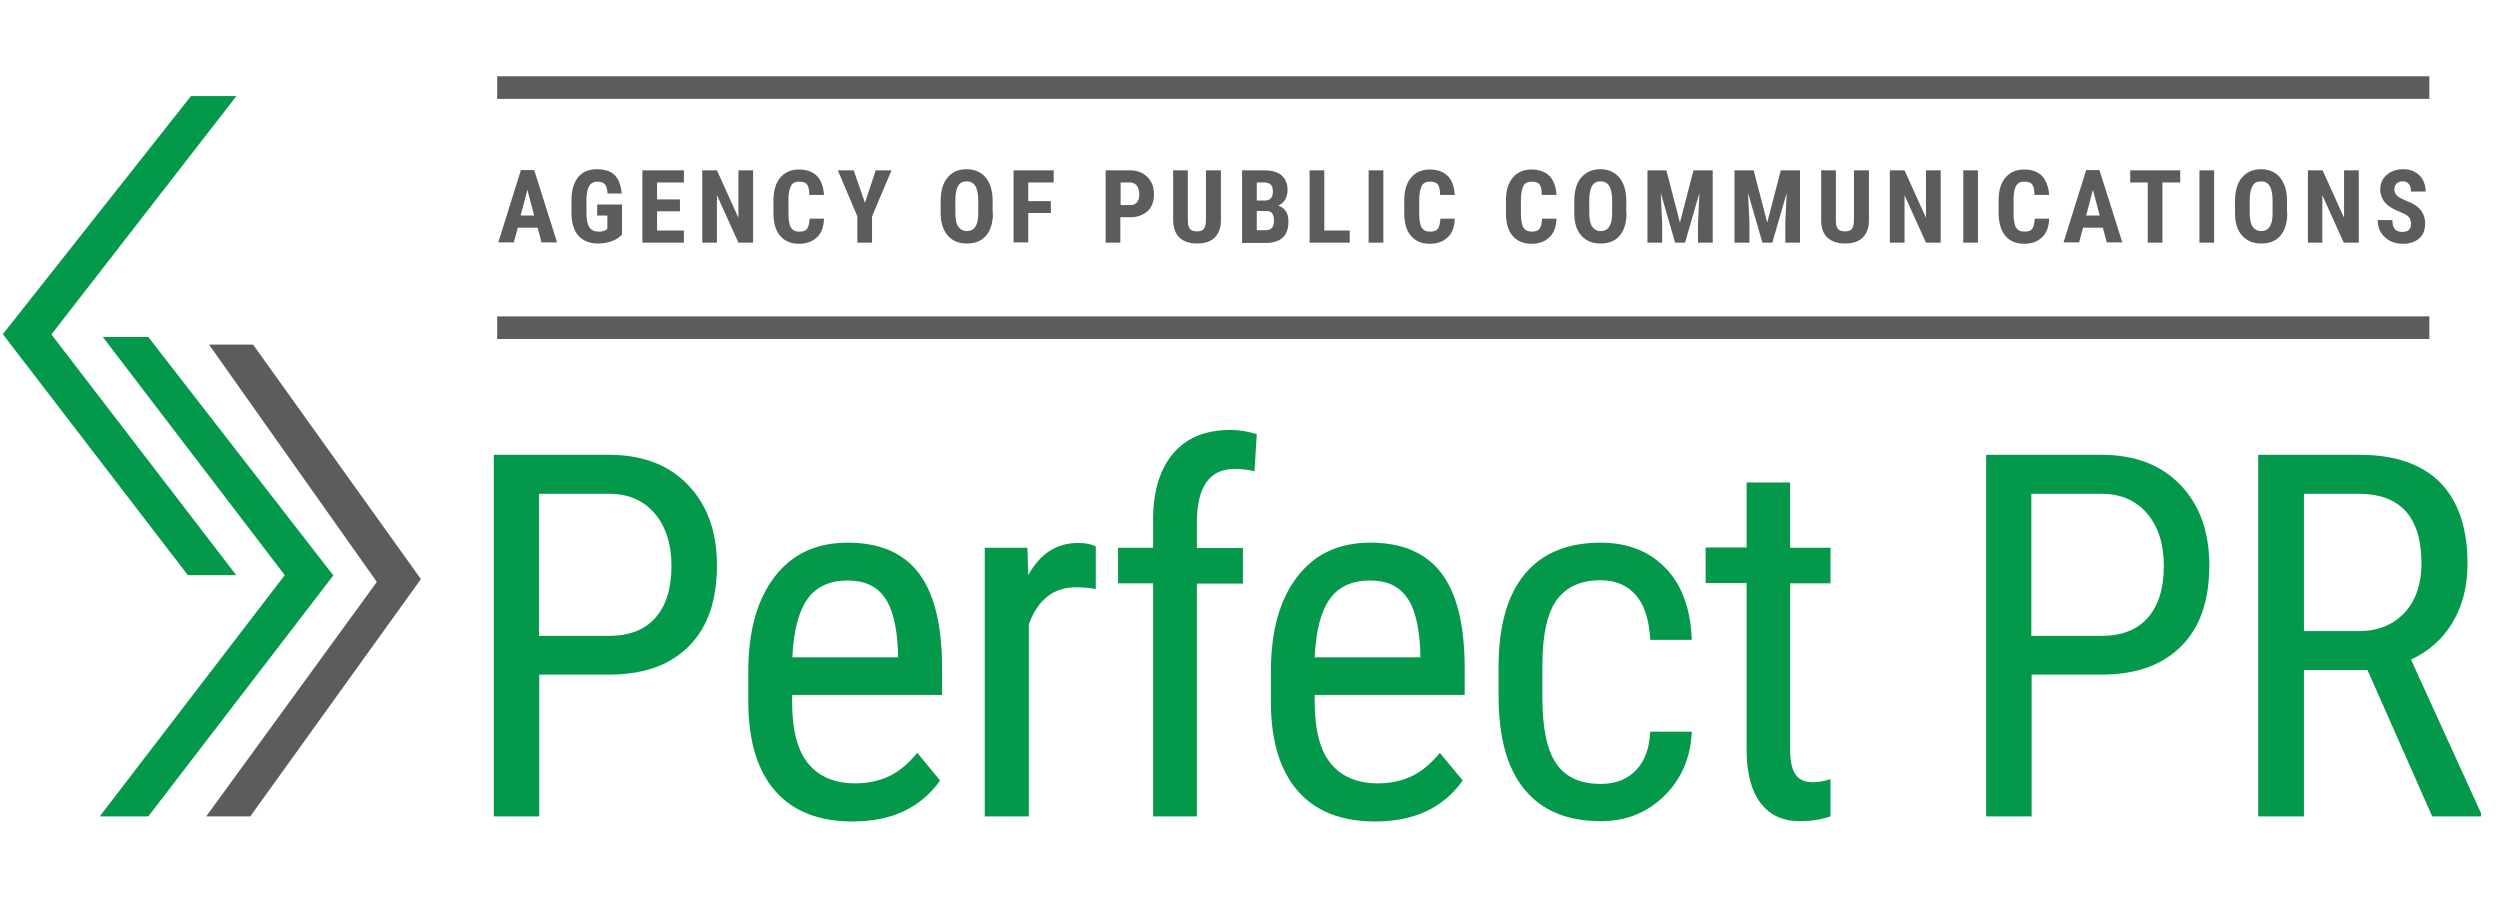 <?xml version="1.0" encoding="utf-8"?>
<!-- Generator: Adobe Illustrator 21.1.0, SVG Export Plug-In . SVG Version: 6.00 Build 0)  -->
<svg version="1.1" id="Group_1_1_" xmlns="http://www.w3.org/2000/svg" xmlns:xlink="http://www.w3.org/1999/xlink" x="0px" y="0px"
	 viewBox="0 0 885 325" style="enable-background:new 0 0 885 325;" xml:space="preserve">
<style type="text/css">
	.st0{fill-rule:evenodd;clip-rule:evenodd;fill:#04994A;}
	.st1{fill-rule:evenodd;clip-rule:evenodd;fill:#5D5B5D;}
	.st2{fill:#04994A;}
	.st3{fill:#5D5B5D;}
</style>
<g id="LINES_1_">
	<g id="Shape_1">
		<g>
			<path class="st0" d="M83.7,203.7l-65.5-85.3L83.7,34H67.6L1,118.3l65.5,85.3H83.7z M52.5,119.3H36.4l64.4,84.3L35.3,289h17.2
				l65.5-85.3L52.5,119.3z"/>
		</g>
	</g>
	<g id="Shape_2">
		<g>
			<polygon class="st1" points="89.6,122 74,122 133.4,206 73,289 88.6,289 149,205 			"/>
		</g>
	</g>
	<g id="Perfect_PR">
		<g>
			<path class="st2" d="M190.9,238.9V289h-16.1V161h40.8c11.9,0,21.2,3.6,28,10.7c6.8,7.1,10.2,16.6,10.2,28.4
				c0,12.3-3.2,21.8-9.7,28.4c-6.5,6.7-15.6,10.1-27.4,10.3H190.9z M190.9,225.1h24.7c7.1,0,12.6-2.1,16.4-6.4
				c3.8-4.3,5.7-10.4,5.7-18.4c0-7.7-2-13.9-5.9-18.5c-3.9-4.6-9.3-7-16.2-7h-24.8V225.1z"/>
			<path class="st2" d="M301.8,290.8c-11.8,0-20.9-3.5-27.2-10.6c-6.3-7.1-9.6-17.4-9.7-31.1v-11.5c0-14.2,3.1-25.3,9.3-33.4
				c6.2-8.1,14.8-12.1,25.9-12.1c11.1,0,19.5,3.5,25,10.6c5.5,7.1,8.3,18.1,8.4,33.1v10.2h-53.1v2.2c0,10.2,1.9,17.6,5.8,22.2
				c3.8,4.6,9.4,6.9,16.6,6.9c4.6,0,8.6-0.9,12.1-2.6c3.5-1.7,6.8-4.5,9.8-8.2l8.1,9.8C325.9,286,315.6,290.8,301.8,290.8z
				 M300.1,205.5c-6.4,0-11.2,2.2-14.3,6.6c-3.1,4.4-4.9,11.3-5.3,20.6h37.4v-2.1c-0.4-9-2-15.5-4.9-19.3
				C310.2,207.4,305.9,205.5,300.1,205.5z"/>
			<path class="st2" d="M387.9,208.5c-2.2-0.4-4.5-0.6-7-0.6c-8,0-13.5,4.4-16.7,13.1v68h-15.6v-95.1h15.1l0.3,9.7
				c4.2-7.6,10-11.4,17.7-11.4c2.5,0,4.5,0.4,6.2,1.2L387.9,208.5z"/>
			<path class="st2" d="M408.2,289v-82.5h-12.4v-12.6h12.4v-11c0.2-9.7,2.6-17.2,7.3-22.6c4.7-5.4,11.4-8.1,20-8.1
				c3.1,0,6.2,0.5,9.4,1.5l-0.8,13.1c-2.2-0.5-4.6-0.8-7.1-0.8c-8.8,0-13.3,6.3-13.3,19v9H440v12.6h-16.3V289H408.2z"/>
			<path class="st2" d="M486.8,290.8c-11.8,0-20.9-3.5-27.2-10.6c-6.3-7.1-9.6-17.4-9.7-31.1v-11.5c0-14.2,3.1-25.3,9.3-33.4
				c6.2-8.1,14.8-12.1,25.9-12.1c11.1,0,19.5,3.5,25,10.6c5.5,7.1,8.3,18.1,8.4,33.1v10.2h-53.1v2.2c0,10.2,1.9,17.6,5.8,22.2
				c3.8,4.6,9.4,6.9,16.6,6.9c4.6,0,8.6-0.9,12.1-2.6c3.5-1.7,6.8-4.5,9.8-8.2l8.1,9.8C510.9,286,500.6,290.8,486.8,290.8z
				 M485,205.5c-6.4,0-11.2,2.2-14.3,6.6c-3.1,4.4-4.9,11.3-5.3,20.6h37.4v-2.1c-0.4-9-2-15.5-4.9-19.3
				C495.1,207.4,490.8,205.5,485,205.5z"/>
			<path class="st2" d="M566.7,277.5c5.2,0,9.3-1.6,12.4-4.8c3.1-3.2,4.8-7.7,5.1-13.7h14.7c-0.4,9.1-3.6,16.7-9.7,22.7
				c-6.1,6-13.6,9-22.5,9c-11.8,0-20.8-3.7-26.9-11.1c-6.2-7.4-9.3-18.4-9.3-33.1v-10.5c0-14.4,3.1-25.3,9.2-32.7
				s15.1-11.2,26.9-11.2c9.7,0,17.4,3.1,23.2,9.2s8.7,14.6,9.1,25.2h-14.7c-0.4-7-2-12.3-5.1-15.8c-3-3.5-7.2-5.3-12.5-5.3
				c-6.9,0-12,2.3-15.4,6.8c-3.3,4.5-5.1,12-5.2,22.4v12.1c0,11.2,1.7,19.1,5,23.7C554.3,275.2,559.5,277.5,566.7,277.5z"/>
			<path class="st2" d="M633.7,170.9v23H648v12.6h-14.3v59c0,3.8,0.6,6.6,1.8,8.5s3.3,2.9,6.3,2.9c2,0,4.1-0.4,6.2-1.1L648,289
				c-3.5,1.2-7.1,1.7-10.8,1.7c-6.2,0-10.8-2.2-14.1-6.6c-3.2-4.4-4.8-10.6-4.8-18.6v-59.1h-14.5v-12.6h14.5v-23H633.7z"/>
			<path class="st2" d="M719.2,238.9V289h-16.1V161h40.8c11.9,0,21.2,3.6,28,10.7c6.8,7.1,10.2,16.6,10.2,28.4
				c0,12.3-3.2,21.8-9.7,28.4c-6.5,6.7-15.6,10.1-27.4,10.3H719.2z M719.2,225.1h24.7c7.1,0,12.6-2.1,16.4-6.4
				c3.8-4.3,5.7-10.4,5.7-18.4c0-7.7-2-13.9-5.9-18.5c-3.9-4.6-9.3-7-16.2-7h-24.8V225.1z"/>
			<path class="st2" d="M838.1,237.2h-22.5V289h-16.2V161h35.9c12.5,0,22,3.3,28.5,9.8c6.4,6.5,9.7,16.1,9.7,28.7
				c0,7.9-1.7,14.8-5.2,20.7c-3.5,5.9-8.4,10.3-14.8,13.3l24.8,54.4v1.1h-17.3L838.1,237.2z M815.6,223.4h19.5
				c6.7,0,12.1-2.2,16.1-6.5c4-4.3,6-10.2,6-17.4c0-16.4-7.4-24.7-22.3-24.7h-19.3V223.4z"/>
		</g>
	</g>
	<g id="AGENCY_OF_PUBLIC_COMMUNICATIONS_1_">
		<g>
			<path class="st3" d="M190.3,80.6h-7l-1.4,5.2h-5.5l8-25.6h4.7l8.1,25.6h-5.5L190.3,80.6z M184.3,76.3h4.8l-2.4-9.1L184.3,76.3z"
				/>
			<path class="st3" d="M220.2,83c-1,1.1-2.2,1.9-3.7,2.4c-1.4,0.5-3,0.8-4.8,0.8c-2.9,0-5.2-0.9-6.9-2.7c-1.6-1.8-2.5-4.5-2.5-8
				v-4.6c0-3.5,0.8-6.2,2.3-8.1c1.5-1.9,3.8-2.9,6.7-2.9c2.8,0,4.9,0.7,6.3,2.1c1.4,1.4,2.2,3.5,2.5,6.5h-5c-0.1-1.6-0.5-2.7-1-3.3
				c-0.5-0.6-1.4-0.9-2.5-0.9c-1.4,0-2.4,0.5-3,1.5s-1,2.6-1,4.9v4.6c0,2.3,0.3,4,1,5.1c0.7,1.1,1.8,1.6,3.4,1.6
				c1,0,1.8-0.2,2.5-0.6L215,81v-4.7h-3.6v-3.9h8.8V83z"/>
			<path class="st3" d="M240.7,74.8h-8.1v6.8h9.5v4.3h-14.7V60.3h14.7v4.3h-9.5v6h8.1V74.8z"/>
			<path class="st3" d="M266.6,85.9h-5.2l-7.6-16.8v16.8h-5.2V60.3h5.2l7.6,16.8V60.3h5.2V85.9z"/>
			<path class="st3" d="M291.7,77.4c-0.1,2.9-0.9,5.1-2.5,6.6s-3.6,2.3-6.4,2.3c-2.9,0-5.1-1-6.7-2.9s-2.3-4.6-2.3-8.1v-4.3
				c0-3.5,0.8-6.2,2.4-8.1s3.8-2.9,6.6-2.9c2.8,0,4.9,0.8,6.4,2.3s2.3,3.8,2.5,6.7h-5.2c0-1.8-0.3-3-0.8-3.7s-1.4-1-2.8-1
				c-1.4,0-2.4,0.5-2.9,1.5s-0.9,2.6-0.9,4.8v4.8c0,2.5,0.3,4.3,0.9,5.2s1.5,1.4,2.9,1.4c1.4,0,2.3-0.3,2.8-1s0.8-1.9,0.9-3.6H291.7
				z"/>
			<path class="st3" d="M306.2,71.8l3.8-11.5h5.6l-6.9,16.3v9.3h-5.2v-9.3l-6.9-16.3h5.6L306.2,71.8z"/>
			<path class="st3" d="M351.5,75.4c0,3.4-0.8,6.1-2.4,8c-1.6,1.9-3.9,2.8-6.8,2.8c-2.9,0-5.1-0.9-6.8-2.8c-1.6-1.9-2.5-4.5-2.5-7.9
				v-4.4c0-3.5,0.8-6.3,2.4-8.2c1.6-2,3.9-3,6.8-3c2.8,0,5.1,1,6.7,2.9c1.6,1.9,2.5,4.7,2.5,8.2V75.4z M346.3,71.1
				c0-2.3-0.3-4-1-5.2c-0.7-1.1-1.7-1.7-3.1-1.7c-1.4,0-2.4,0.5-3,1.6c-0.7,1.1-1,2.7-1,4.9v4.6c0,2.2,0.3,3.9,1,4.9
				s1.7,1.6,3.1,1.6c1.3,0,2.3-0.5,3-1.6c0.7-1,1-2.6,1-4.8V71.1z"/>
			<path class="st3" d="M372,75.4h-8v10.4h-5.2V60.3H373v4.3h-9v6.6h8V75.4z"/>
			<path class="st3" d="M396.6,76.9v9h-5.2V60.3h8.7c2.5,0,4.5,0.8,6.1,2.4s2.3,3.6,2.3,6.1s-0.7,4.5-2.2,5.9s-3.6,2.2-6.2,2.2
				H396.6z M396.6,72.6h3.6c1,0,1.7-0.3,2.3-1s0.8-1.6,0.8-2.8c0-1.3-0.3-2.3-0.8-3s-1.3-1.1-2.2-1.2h-3.6V72.6z"/>
			<path class="st3" d="M432.2,60.3V78c0,2.7-0.8,4.7-2.2,6.1s-3.5,2.1-6.2,2.1c-2.7,0-4.8-0.7-6.3-2.1c-1.4-1.4-2.2-3.5-2.2-6.2
				V60.3h5.2v17.6c0,1.5,0.2,2.5,0.7,3.1c0.5,0.6,1.3,0.9,2.5,0.9s2.1-0.3,2.5-0.9s0.7-1.6,0.7-3V60.3H432.2z"/>
			<path class="st3" d="M439.7,85.9V60.3h7.9c2.7,0,4.7,0.6,6.1,1.8s2.1,2.9,2.1,5.2c0,1.3-0.3,2.4-0.9,3.4s-1.4,1.6-2.4,2.1
				c1.1,0.3,2,1,2.7,2s0.9,2.2,0.9,3.7c0,2.5-0.7,4.4-2,5.6s-3.3,1.9-5.9,1.9H439.7z M444.9,71h2.7c2,0,3-1,3-3.1
				c0-1.2-0.2-2-0.7-2.5s-1.2-0.8-2.3-0.8h-2.7V71z M444.9,74.7v6.8h3.3c0.9,0,1.6-0.3,2.1-0.9s0.7-1.4,0.7-2.4
				c0-2.3-0.8-3.5-2.5-3.5H444.9z"/>
			<path class="st3" d="M468.7,81.6h9.1v4.3h-14.2V60.3h5.2V81.6z"/>
			<path class="st3" d="M489.7,85.9h-5.2V60.3h5.2V85.9z"/>
			<path class="st3" d="M515,77.4c-0.1,2.9-0.9,5.1-2.5,6.6s-3.6,2.3-6.4,2.3c-2.9,0-5.1-1-6.7-2.9s-2.3-4.6-2.3-8.1v-4.3
				c0-3.5,0.8-6.2,2.4-8.1s3.8-2.9,6.6-2.9c2.8,0,4.9,0.8,6.4,2.3s2.3,3.8,2.5,6.7h-5.2c0-1.8-0.3-3-0.8-3.7s-1.4-1-2.8-1
				c-1.4,0-2.4,0.5-2.9,1.5s-0.9,2.6-0.9,4.8v4.8c0,2.5,0.3,4.3,0.9,5.2s1.5,1.4,2.9,1.4c1.4,0,2.3-0.3,2.8-1s0.8-1.9,0.9-3.6H515z"
				/>
			<path class="st3" d="M551,77.4c-0.1,2.9-0.9,5.1-2.5,6.6s-3.6,2.3-6.4,2.3c-2.9,0-5.1-1-6.7-2.9s-2.3-4.6-2.3-8.1v-4.3
				c0-3.5,0.8-6.2,2.4-8.1s3.8-2.9,6.6-2.9c2.8,0,4.9,0.8,6.4,2.3s2.3,3.8,2.5,6.7h-5.2c0-1.8-0.3-3-0.8-3.7s-1.4-1-2.8-1
				c-1.4,0-2.4,0.5-2.9,1.5s-0.9,2.6-0.9,4.8v4.8c0,2.5,0.3,4.3,0.9,5.2s1.5,1.4,2.9,1.4c1.4,0,2.3-0.3,2.8-1s0.8-1.9,0.9-3.6H551z"
				/>
			<path class="st3" d="M575.8,75.4c0,3.4-0.8,6.1-2.4,8s-3.9,2.8-6.8,2.8c-2.9,0-5.1-0.9-6.8-2.8s-2.5-4.5-2.5-7.9v-4.4
				c0-3.5,0.8-6.3,2.4-8.2s3.9-3,6.8-3c2.8,0,5.1,1,6.7,2.9s2.5,4.7,2.5,8.2V75.4z M570.7,71.1c0-2.3-0.3-4-1-5.2s-1.7-1.7-3.1-1.7
				c-1.4,0-2.4,0.5-3,1.6s-1,2.7-1,4.9v4.6c0,2.2,0.3,3.9,1,4.9s1.7,1.6,3.1,1.6c1.3,0,2.3-0.5,3-1.6s1-2.6,1-4.8V71.1z"/>
			<path class="st3" d="M589.9,60.3l4.8,18.5l4.8-18.5h6.8v25.6h-5.2v-6.9l0.5-10.7l-5.1,17.6H593l-5.1-17.6l0.5,10.7v6.9h-5.2V60.3
				H589.9z"/>
			<path class="st3" d="M620.8,60.3l4.8,18.5l4.8-18.5h6.8v25.6H632v-6.9l0.5-10.7l-5.1,17.6h-3.5l-5.1-17.6l0.5,10.7v6.9H614V60.3
				H620.8z"/>
			<path class="st3" d="M661.6,60.3V78c0,2.7-0.8,4.7-2.2,6.1s-3.5,2.1-6.2,2.1c-2.7,0-4.8-0.7-6.3-2.1s-2.2-3.5-2.2-6.2V60.3h5.2
				v17.6c0,1.5,0.2,2.5,0.7,3.1s1.3,0.9,2.5,0.9s2.1-0.3,2.5-0.9s0.7-1.6,0.7-3V60.3H661.6z"/>
			<path class="st3" d="M687,85.9h-5.2l-7.6-16.8v16.8h-5.2V60.3h5.2l7.6,16.8V60.3h5.2V85.9z"/>
			<path class="st3" d="M700.2,85.9H695V60.3h5.2V85.9z"/>
			<path class="st3" d="M725.4,77.4c-0.1,2.9-0.9,5.1-2.5,6.6s-3.6,2.3-6.4,2.3c-2.9,0-5.1-1-6.7-2.9c-1.5-1.9-2.3-4.6-2.3-8.1v-4.3
				c0-3.5,0.8-6.2,2.4-8.1c1.6-1.9,3.8-2.9,6.6-2.9c2.8,0,4.9,0.8,6.4,2.3c1.4,1.6,2.3,3.8,2.5,6.7h-5.2c0-1.8-0.3-3-0.8-3.7
				s-1.4-1-2.8-1c-1.4,0-2.4,0.5-2.9,1.5c-0.6,1-0.9,2.6-0.9,4.8v4.8c0,2.5,0.3,4.3,0.9,5.2c0.6,0.9,1.5,1.4,2.9,1.4
				c1.4,0,2.3-0.3,2.8-1c0.5-0.7,0.8-1.9,0.9-3.6H725.4z"/>
			<path class="st3" d="M744.4,80.6h-7l-1.4,5.2h-5.5l8-25.6h4.7l8.1,25.6h-5.5L744.4,80.6z M738.5,76.3h4.8l-2.4-9.1L738.5,76.3z"
				/>
			<path class="st3" d="M771.8,64.6h-6.3v21.3h-5.2V64.6h-6.2v-4.3h17.7V64.6z"/>
			<path class="st3" d="M783.8,85.9h-5.2V60.3h5.2V85.9z"/>
			<path class="st3" d="M809.7,75.4c0,3.4-0.8,6.1-2.4,8s-3.9,2.8-6.8,2.8c-2.9,0-5.1-0.9-6.8-2.8s-2.5-4.5-2.5-7.9v-4.4
				c0-3.5,0.8-6.3,2.4-8.2s3.9-3,6.8-3c2.8,0,5.1,1,6.7,2.9s2.5,4.7,2.5,8.2V75.4z M804.5,71.1c0-2.3-0.3-4-1-5.2s-1.7-1.7-3.1-1.7
				c-1.4,0-2.4,0.5-3,1.6s-1,2.7-1,4.9v4.6c0,2.2,0.3,3.9,1,4.9s1.7,1.6,3.1,1.6c1.3,0,2.3-0.5,3-1.6s1-2.6,1-4.8V71.1z"/>
			<path class="st3" d="M834.9,85.9h-5.2l-7.6-16.8v16.8H817V60.3h5.2l7.6,16.8V60.3h5.2V85.9z"/>
			<path class="st3" d="M853.5,79.2c0-1-0.3-1.8-0.8-2.4s-1.5-1.1-2.9-1.7c-2.6-1-4.4-2.1-5.5-3.4s-1.7-2.9-1.7-4.6
				c0-2.2,0.8-3.9,2.3-5.2s3.5-2,5.8-2c1.6,0,3,0.3,4.2,1s2.2,1.6,2.8,2.8s1,2.6,1,4.1h-5.2c0-1.2-0.3-2.1-0.8-2.7s-1.2-0.9-2.2-0.9
				c-0.9,0-1.6,0.3-2.1,0.8s-0.8,1.3-0.8,2.2c0,0.7,0.3,1.3,0.8,1.9s1.6,1.2,3,1.8c2.5,0.9,4.3,2,5.4,3.3s1.7,3,1.7,5
				c0,2.2-0.7,4-2.1,5.2s-3.3,1.9-5.8,1.9c-1.7,0-3.2-0.3-4.5-1s-2.4-1.7-3.2-2.9s-1.2-2.8-1.2-4.5h5.2c0,1.5,0.3,2.5,0.9,3.2
				s1.5,1,2.8,1C852.6,82,853.5,81.1,853.5,79.2z"/>
		</g>
	</g>
	<g id="Rectangle_1">
		<g>
			<rect x="176" y="112" class="st1" width="684" height="8"/>
		</g>
	</g>
	<g id="Rectangle_1_copy">
		<g>
			<rect x="176" y="27" class="st1" width="684" height="8"/>
		</g>
	</g>
</g>
</svg>

